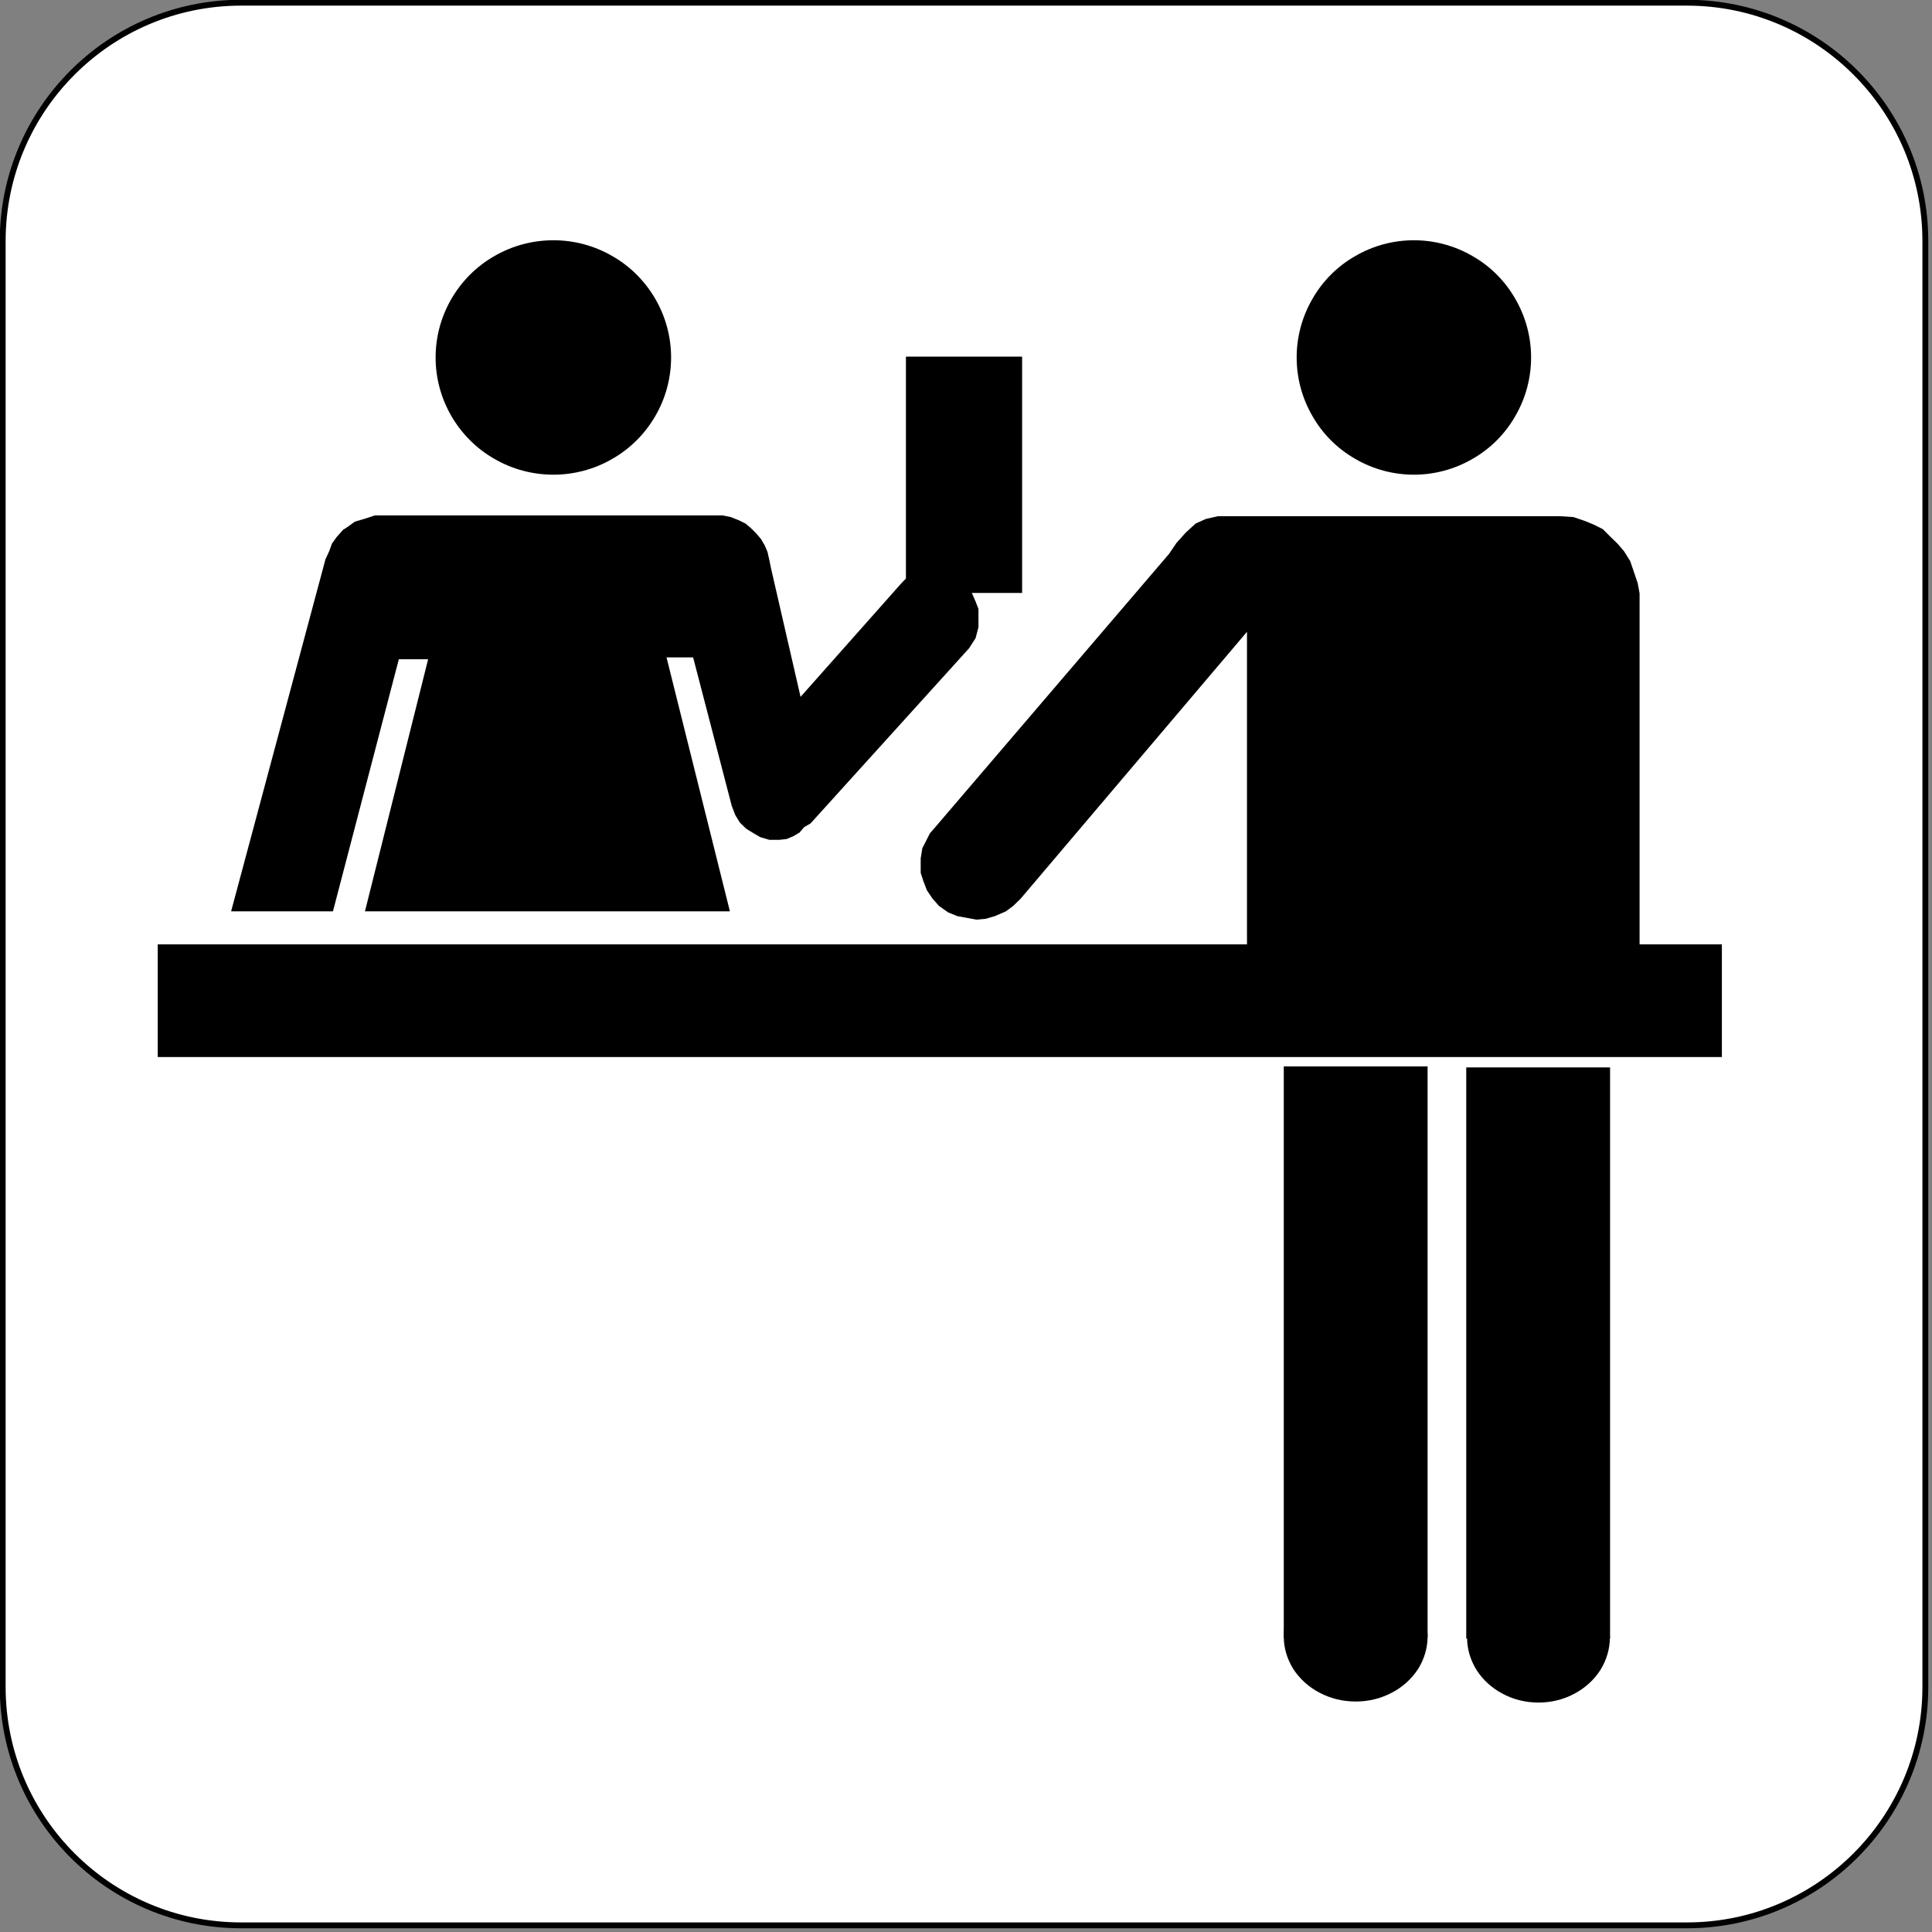 <?xml version="1.0" encoding="UTF-8" standalone="no"?>
<svg
   xmlns:ooo="http://xml.openoffice.org/svg/export"
   xmlns:dc="http://purl.org/dc/elements/1.1/"
   xmlns:cc="http://creativecommons.org/ns#"
   xmlns:rdf="http://www.w3.org/1999/02/22-rdf-syntax-ns#"
   xmlns:svg="http://www.w3.org/2000/svg"
   xmlns="http://www.w3.org/2000/svg"
   xmlns:sodipodi="http://sodipodi.sourceforge.net/DTD/sodipodi-0.dtd"
   xmlns:inkscape="http://www.inkscape.org/namespaces/inkscape"
   version="1.2"
   width="92.96mm"
   height="92.96mm"
   viewBox="0 0 9296 9296"
   preserveAspectRatio="xMidYMid"
   xml:space="preserve"
   id="svg104"
   sodipodi:docname="immigrat.svg"
   style="fill-rule:evenodd;stroke-width:28.222;stroke-linejoin:round"
   inkscape:version="0.92.5 (2060ec1f9f, 2020-04-08)"><rect x="0" y="0" width="9296" height="9296" fill="#808080" stroke="none"/><sodipodi:namedview
   pagecolor="#ffffff"
   bordercolor="#666666"
   borderopacity="1"
   objecttolerance="10"
   gridtolerance="10"
   guidetolerance="10"
   inkscape:pageopacity="0"
   inkscape:pageshadow="2"
   inkscape:window-width="664"
   inkscape:window-height="487"
   id="namedview106"
   showgrid="false"
   inkscape:zoom="0.2102413"
   inkscape:cx="175.67244"
   inkscape:cy="175.67244"
   inkscape:window-x="0"
   inkscape:window-y="0"
   inkscape:window-maximized="0"
   inkscape:current-layer="svg104" />
 <defs
   class="ClipPathGroup"
   id="defs8">
  <clipPath
   id="presentation_clip_path"
   clipPathUnits="userSpaceOnUse">
   <rect
   x="0"
   y="0"
   width="21000"
   height="29700"
   id="rect2" />
  </clipPath>
  <clipPath
   id="presentation_clip_path_shrink"
   clipPathUnits="userSpaceOnUse">
   <rect
   x="21"
   y="29"
   width="20958"
   height="29641"
   id="rect5" />
  </clipPath>
 </defs>
 <defs
   class="TextShapeIndex"
   id="defs12">
  <g
   ooo:slide="id1"
   ooo:id-list="id3"
   id="g10" />
 </defs>
 <defs
   class="EmbeddedBulletChars"
   id="defs44">
  <g
   id="bullet-char-template-57356"
   transform="matrix(4.8828125e-4,0,0,-4.8828125e-4,0,0)">
   <path
   d="M 580,1141 1163,571 580,0 -4,571 Z"
   id="path14"
   inkscape:connector-curvature="0" />
  </g>
  <g
   id="bullet-char-template-57354"
   transform="matrix(4.8828125e-4,0,0,-4.8828125e-4,0,0)">
   <path
   d="M 8,1128 H 1137 V 0 H 8 Z"
   id="path17"
   inkscape:connector-curvature="0" />
  </g>
  <g
   id="bullet-char-template-10146"
   transform="matrix(4.8828125e-4,0,0,-4.8828125e-4,0,0)">
   <path
   d="M 174,0 602,739 174,1481 1456,739 Z M 1358,739 309,1346 659,739 Z"
   id="path20"
   inkscape:connector-curvature="0" />
  </g>
  <g
   id="bullet-char-template-10132"
   transform="matrix(4.8828125e-4,0,0,-4.8828125e-4,0,0)">
   <path
   d="M 2015,739 1276,0 H 717 l 543,543 H 174 v 393 h 1086 l -543,545 h 557 z"
   id="path23"
   inkscape:connector-curvature="0" />
  </g>
  <g
   id="bullet-char-template-10007"
   transform="matrix(4.8828125e-4,0,0,-4.8828125e-4,0,0)">
   <path
   d="m 0,-2 c -7,16 -16,29 -25,39 l 381,530 c -94,256 -141,385 -141,387 0,25 13,38 40,38 9,0 21,-2 34,-5 21,4 42,12 65,25 l 27,-13 111,-251 280,301 64,-25 24,25 c 21,-10 41,-24 62,-43 C 886,937 835,863 770,784 769,783 710,716 594,584 L 774,223 c 0,-27 -21,-55 -63,-84 l 16,-20 C 717,90 699,76 672,76 641,76 570,178 457,381 L 164,-76 c -22,-34 -53,-51 -92,-51 -42,0 -63,17 -64,51 -7,9 -10,24 -10,44 0,9 1,19 2,30 z"
   id="path26"
   inkscape:connector-curvature="0" />
  </g>
  <g
   id="bullet-char-template-10004"
   transform="matrix(4.8828125e-4,0,0,-4.8828125e-4,0,0)">
   <path
   d="M 285,-33 C 182,-33 111,30 74,156 52,228 41,333 41,471 c 0,78 14,145 41,201 34,71 87,106 158,106 53,0 88,-31 106,-94 l 23,-176 c 8,-64 28,-97 59,-98 l 735,706 c 11,11 33,17 66,17 42,0 63,-15 63,-46 V 965 c 0,-36 -10,-64 -30,-84 L 442,47 C 390,-6 338,-33 285,-33 Z"
   id="path29"
   inkscape:connector-curvature="0" />
  </g>
  <g
   id="bullet-char-template-9679"
   transform="matrix(4.8828125e-4,0,0,-4.8828125e-4,0,0)">
   <path
   d="M 813,0 C 632,0 489,54 383,161 276,268 223,411 223,592 c 0,181 53,324 160,431 106,107 249,161 430,161 179,0 323,-54 432,-161 108,-107 162,-251 162,-431 0,-180 -54,-324 -162,-431 C 1136,54 992,0 813,0 Z"
   id="path32"
   inkscape:connector-curvature="0" />
  </g>
  <g
   id="bullet-char-template-8226"
   transform="matrix(4.8828125e-4,0,0,-4.8828125e-4,0,0)">
   <path
   d="m 346,457 c -73,0 -137,26 -191,78 -54,51 -81,114 -81,188 0,73 27,136 81,188 54,52 118,78 191,78 73,0 134,-26 185,-79 51,-51 77,-114 77,-187 0,-75 -25,-137 -76,-188 -50,-52 -112,-78 -186,-78 z"
   id="path35"
   inkscape:connector-curvature="0" />
  </g>
  <g
   id="bullet-char-template-8211"
   transform="matrix(4.8828125e-4,0,0,-4.8828125e-4,0,0)">
   <path
   d="M -4,459 H 1135 V 606 H -4 Z"
   id="path38"
   inkscape:connector-curvature="0" />
  </g>
  <g
   id="bullet-char-template-61548"
   transform="matrix(4.8828125e-4,0,0,-4.8828125e-4,0,0)">
   <path
   d="m 173,740 c 0,163 58,303 173,419 116,115 255,173 419,173 163,0 302,-58 418,-173 116,-116 174,-256 174,-419 0,-163 -58,-303 -174,-418 C 1067,206 928,148 765,148 601,148 462,206 346,322 231,437 173,577 173,740 Z"
   id="path41"
   inkscape:connector-curvature="0" />
  </g>
 </defs>
 <g
   id="g49"
   transform="translate(-5852,-10202)">
  <g
   id="id2"
   class="Master_Slide">
   <g
   id="bg-id2"
   class="Background" />
   <g
   id="bo-id2"
   class="BackgroundObjects" />
  </g>
 </g>
 <g
   class="SlideGroup"
   id="g102"
   transform="translate(-5852,-10202)">
  <g
   id="g100">
   <g
   id="container-id1">
    <g
   id="id1"
   class="Slide"
   clip-path="url(#presentation_clip_path)">
     <g
   class="Page"
   id="g96">
      <g
   class="Graphic"
   id="g94">
       <g
   id="id3">
        <rect
   class="BoundingBox"
   x="5852"
   y="10202"
   width="9296"
   height="9296"
   id="rect51"
   style="fill:none;stroke:none" />
        <defs
   id="defs56">
         <clipPath
   id="clip_path_1"
   clipPathUnits="userSpaceOnUse">
          <path
   d="m 5852,10202 h 9295 v 9295 H 5852 Z"
   id="path53"
   inkscape:connector-curvature="0" />
         </clipPath>
        </defs>
        <g
   clip-path="url(#clip_path_1)"
   id="g58" />
        <defs
   id="defs63">
         <clipPath
   id="clip_path_2"
   clipPathUnits="userSpaceOnUse">
          <path
   d="m 5852,10202 h 9290 v 9290 H 5852 Z"
   id="path60"
   inkscape:connector-curvature="0" />
         </clipPath>
        </defs>
        <g
   clip-path="url(#clip_path_2)"
   id="g89">
         <path
   d="m 10491,19466 h 3478 c 633,0 1147,-514 1147,-1147 v -6957 c 0,-633 -514,-1147 -1147,-1147 H 7012 c -633,0 -1147,514 -1147,1147 v 6957 c 0,633 514,1147 1147,1147 z"
   id="path65"
   inkscape:connector-curvature="0"
   style="fill:#ffffff;stroke:none" />
         <path
   d="m 10491,19466 h 3478 c 633,0 1147,-514 1147,-1147 v -6957 c 0,-633 -514,-1147 -1147,-1147 H 7012 c -633,0 -1147,514 -1147,1147 v 6957 c 0,633 514,1147 1147,1147 z"
   id="path67"
   inkscape:connector-curvature="0"
   style="fill:none;stroke:#000000" />
         <path
   d="m 9081,11922 c 0,99 -26,196 -76,282 -50,86 -121,157 -207,206 -86,50 -184,76 -283,76 -100,0 -198,-26 -284,-76 -86,-49 -157,-120 -207,-206 -50,-86 -76,-183 -76,-282 0,-99 26,-196 76,-282 50,-86 121,-157 207,-206 86,-50 184,-76 284,-76 99,0 197,26 283,76 86,49 157,120 207,206 50,86 76,183 76,282 z"
   id="path69"
   inkscape:connector-curvature="0"
   style="fill:#000000;stroke:none" />
         <path
   d="m 7608,14587 h 1756 l -305,-1222 h 128 l 186,715 17,44 22,36 31,30 36,22 31,18 44,13 h 48 l 35,-4 31,-13 31,-18 22,-26 31,-18 763,-843 14,-22 17,-26 14,-53 v -49 -39 l -14,-36 -17,-39 -22,-31 -27,-31 -35,-22 -40,-18 -40,-13 h -39 l -40,9 -35,8 -31,18 -27,27 -489,551 -142,-618 -8,-39 -9,-40 -13,-31 -18,-31 -22,-26 -27,-27 -26,-22 -35,-17 -36,-14 -39,-8 H 7656 l -52,17 -45,13 -30,22 -27,18 -31,35 -22,31 -13,36 -18,39 -454,1694 h 490 l 317,-1213 h 141 z"
   id="path71"
   inkscape:connector-curvature="0"
   style="fill:#000000;stroke:none" />
         <path
   d="m 10211,11918 h 559 v 1137 h -559 z"
   id="path73"
   inkscape:connector-curvature="0"
   style="fill:#000000;stroke:none" />
         <path
   d="m 11852,14746 h 1889 v -1689 l -9,-49 -18,-53 -18,-53 -30,-48 -31,-36 -36,-35 -35,-35 -44,-22 -44,-18 -53,-18 -62,-4 h -1504 -80 -66 l -57,13 -49,22 -48,44 -44,49 -36,53 -1125,1315 -26,30 -18,36 -18,35 -8,49 v 26 44 l 13,40 17,44 27,40 31,35 44,31 44,18 44,8 49,9 44,-4 44,-13 53,-23 35,-26 36,-35 1089,-1284 z"
   id="path75"
   inkscape:connector-curvature="0"
   style="fill:#000000;stroke:none" />
         <path
   d="m 13219,11922 c 0,99 -26,196 -76,282 -49,86 -120,157 -206,206 -86,50 -183,76 -282,76 -99,0 -196,-26 -282,-76 -86,-49 -157,-120 -206,-206 -50,-86 -76,-183 -76,-282 0,-99 26,-196 76,-282 49,-86 120,-157 206,-206 86,-50 183,-76 282,-76 99,0 196,26 282,76 86,49 157,120 206,206 50,86 76,183 76,282 z"
   id="path77"
   inkscape:connector-curvature="0"
   style="fill:#000000;stroke:none" />
         <path
   d="m 12907,15338 h 692 v 2748 h -692 z"
   id="path79"
   inkscape:connector-curvature="0"
   style="fill:#000000;stroke:none" />
         <path
   d="m 13598,18082 c 0,54 -16,108 -46,156 -30,47 -74,87 -126,114 -52,28 -111,42 -171,42 -61,0 -120,-14 -172,-42 -52,-27 -96,-67 -126,-114 -30,-48 -46,-102 -46,-156 0,-55 16,-109 46,-157 30,-47 74,-87 126,-114 52,-28 111,-42 172,-42 60,0 119,14 171,42 52,27 96,67 126,114 30,48 46,102 46,157 z"
   id="path81"
   inkscape:connector-curvature="0"
   style="fill:#000000;stroke:none" />
         <path
   d="m 12029,15333 h 692 v 2748 h -692 z"
   id="path83"
   inkscape:connector-curvature="0"
   style="fill:#000000;stroke:none" />
         <path
   d="m 12721,18077 c 0,54 -16,108 -46,156 -31,47 -74,87 -127,114 -53,28 -112,42 -173,42 -61,0 -120,-14 -173,-42 -53,-27 -96,-67 -127,-114 -30,-48 -46,-102 -46,-156 0,-55 16,-109 46,-157 31,-47 74,-87 127,-114 53,-28 112,-42 173,-42 61,0 120,14 173,42 53,27 96,67 127,114 30,48 46,102 46,157 z"
   id="path85"
   inkscape:connector-curvature="0"
   style="fill:#000000;stroke:none" />
         <path
   d="m 6611,14746 h 7526 v 542 H 6611 Z"
   id="path87"
   inkscape:connector-curvature="0"
   style="fill:#000000;stroke:none" />
        </g>
        <g
   clip-path="url(#clip_path_1)"
   id="g91" />
       </g>
      </g>
     </g>
    </g>
   </g>
  </g>
 </g>
</svg>